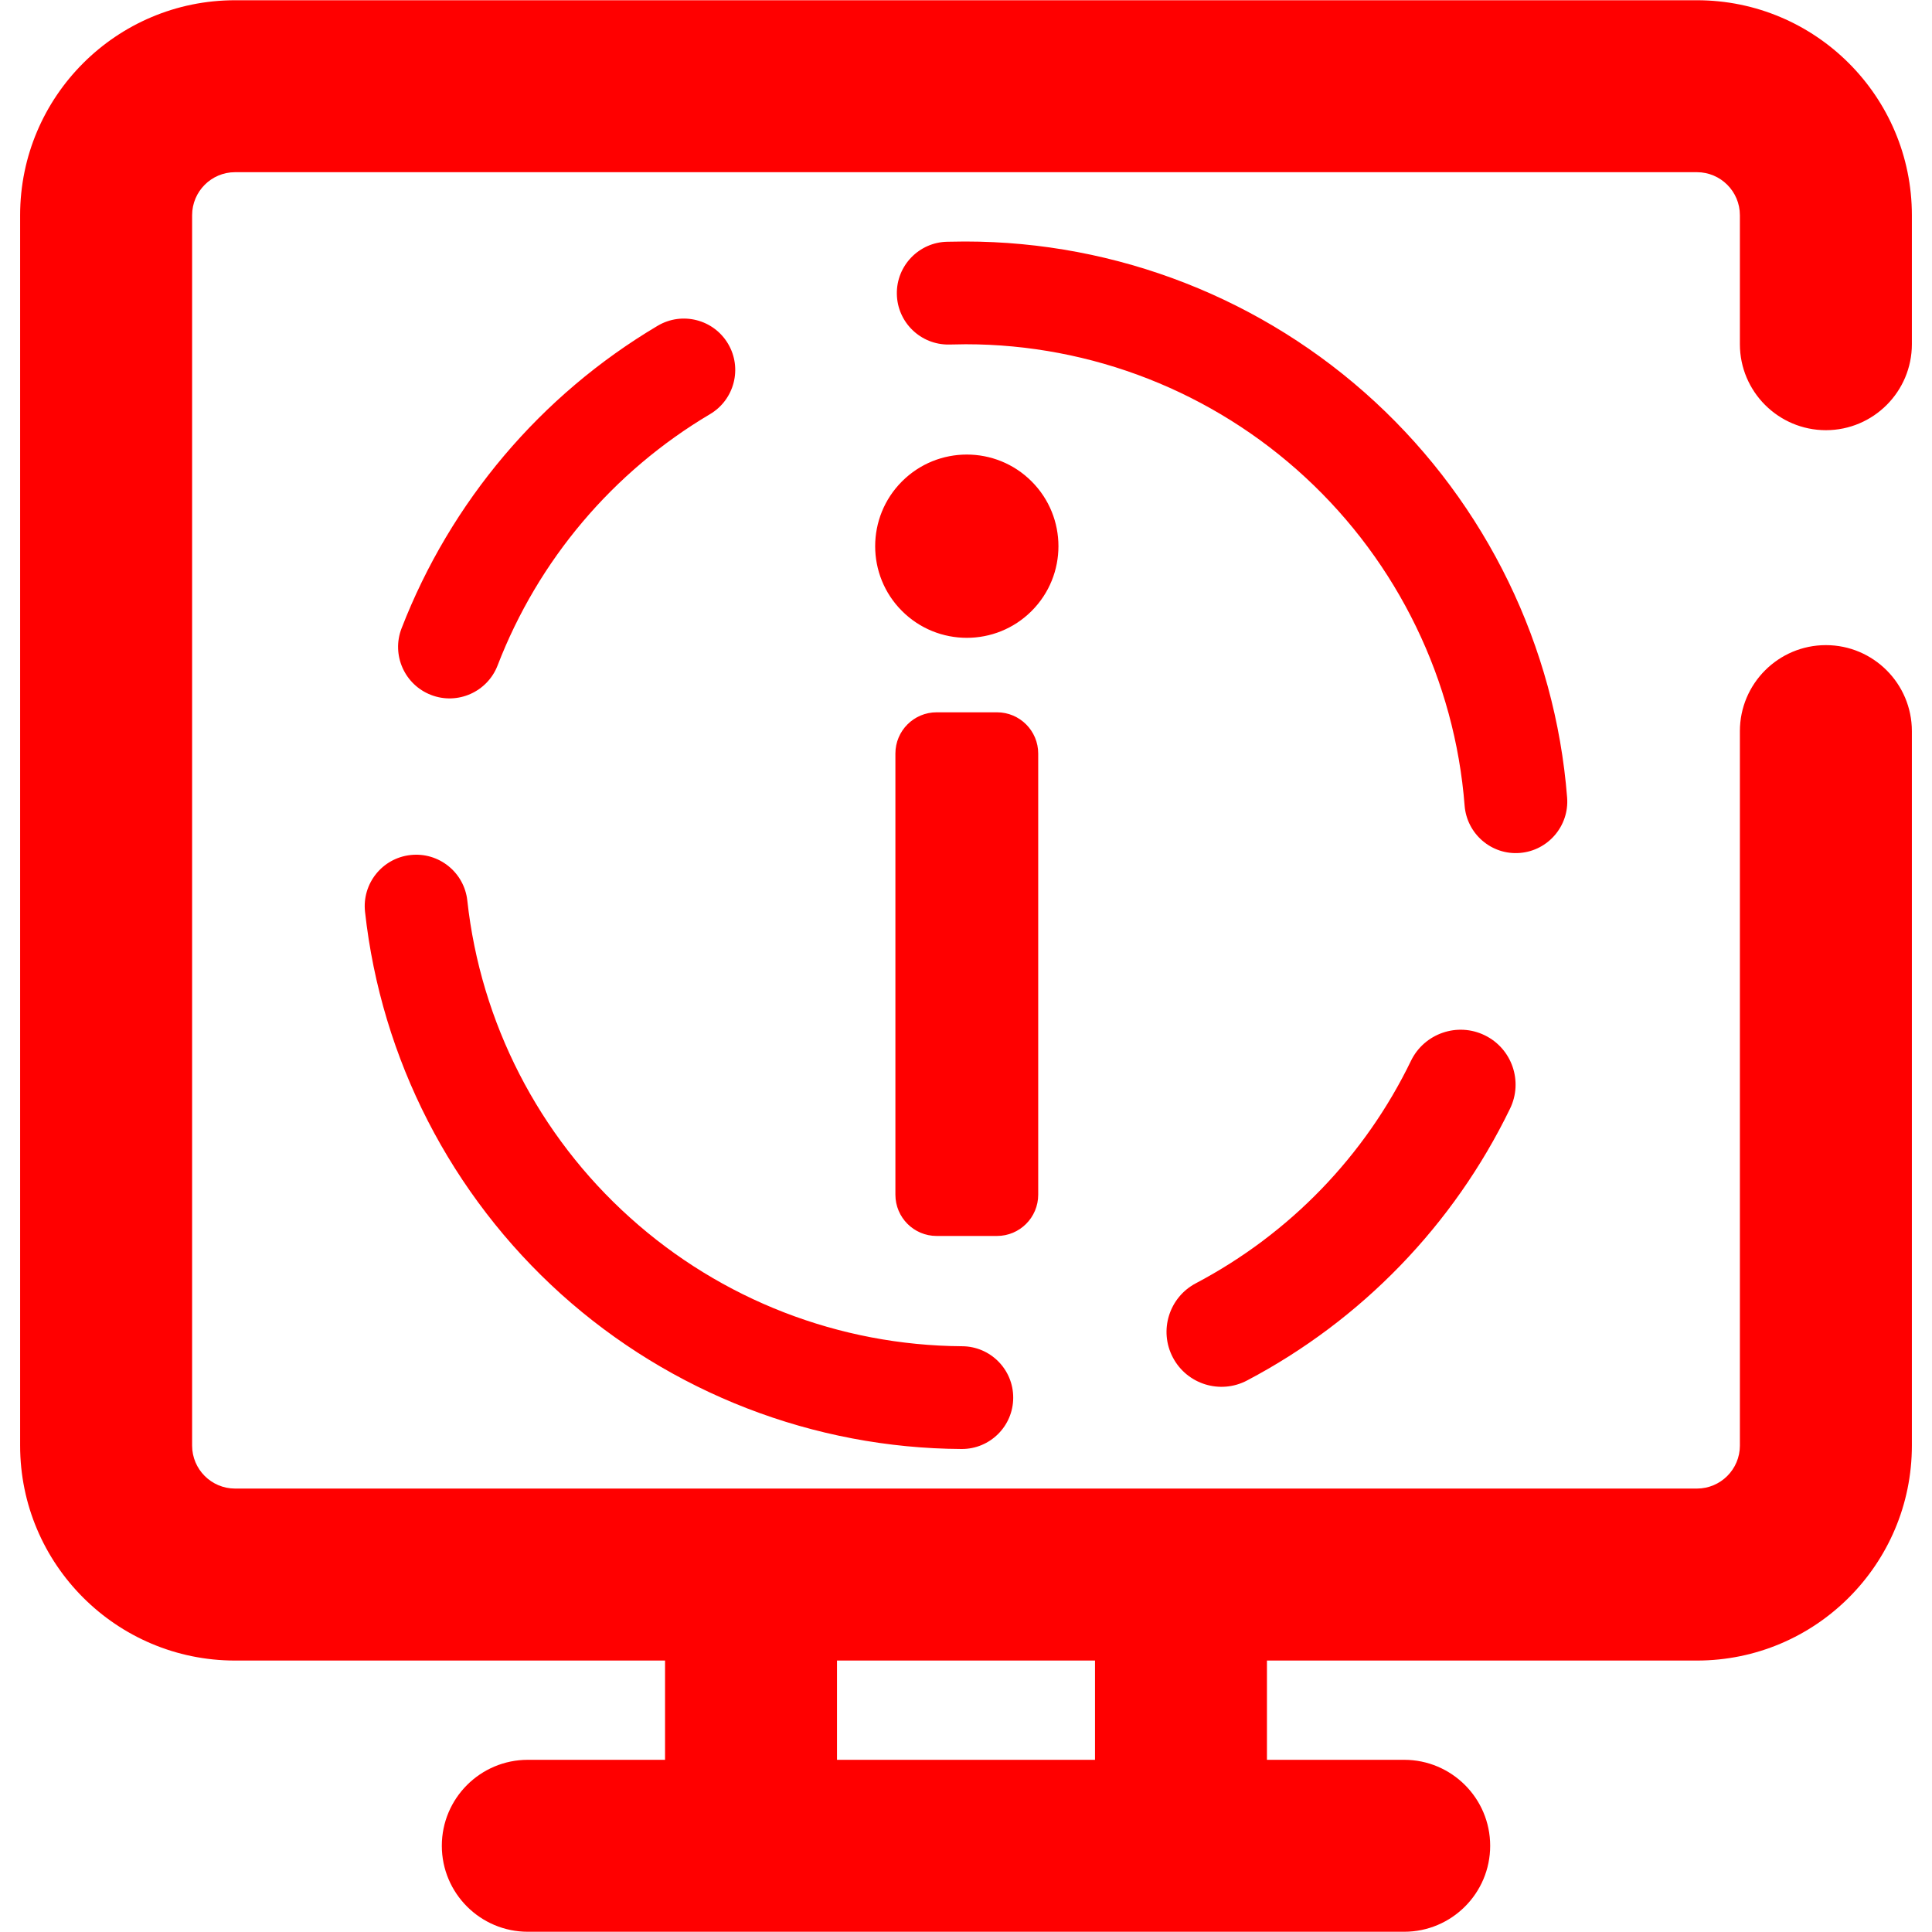 <?xml version="1.0" encoding="UTF-8" standalone="no"?><!-- Generator: Gravit.io --><svg xmlns="http://www.w3.org/2000/svg" xmlns:xlink="http://www.w3.org/1999/xlink" style="isolation:isolate" viewBox="0 0 48 48" width="48pt" height="48pt"><linearGradient id="_lgradient_3" x1="1.005" y1="0.021" x2="-0.018" y2="1.017" gradientTransform="matrix(47,0,0,47.989,0.5,0.006)" gradientUnits="userSpaceOnUse"><stop offset="0%" stop-opacity="1" style="stop-color:rgb(255,0,0)"/><stop offset="51.739%" stop-opacity="1" style="stop-color:rgb(255,0,0)"/><stop offset="98.261%" stop-opacity="1" style="stop-color:rgb(255,0,0)"/></linearGradient><path d=" M 27.205 41.256 L 20.795 41.256 L 20.795 41.256 L 20.795 43.722 L 16.523 43.722 L 16.523 41.256 L 5.841 41.256 C 2.893 41.256 0.5 38.862 0.5 35.915 L 0.5 5.347 C 0.5 2.399 2.893 0.006 5.841 0.006 L 42.159 0.006 C 45.107 0.006 47.5 2.399 47.5 5.347 L 47.5 8.551 L 47.5 8.551 C 47.5 9.73 46.543 10.687 45.364 10.688 L 45.364 10.688 C 44.185 10.687 43.227 9.73 43.227 8.551 L 43.227 8.551 L 43.227 5.347 C 43.227 4.757 42.749 4.278 42.159 4.278 L 5.841 4.278 C 5.251 4.278 4.773 4.757 4.773 5.347 L 4.773 35.915 C 4.773 36.504 5.251 36.983 5.841 36.983 L 42.159 36.983 C 42.749 36.983 43.227 36.504 43.227 35.915 L 43.227 18.165 L 43.227 18.165 L 43.227 18.165 C 43.227 16.986 44.185 16.028 45.364 16.028 L 45.364 16.028 C 46.543 16.028 47.5 16.986 47.5 18.165 L 47.5 18.165 L 47.5 35.915 C 47.5 38.862 45.107 41.256 42.159 41.256 L 31.477 41.256 L 31.477 43.722 L 27.205 43.722 L 27.205 41.256 L 27.205 41.256 L 27.205 41.256 L 27.205 41.256 L 27.205 41.256 L 27.205 41.256 L 27.205 41.256 Z  M 13.114 43.722 L 34.886 43.722 C 36.065 43.722 37.023 44.679 37.023 45.858 L 37.023 45.858 C 37.023 47.037 36.065 47.994 34.886 47.994 L 13.114 47.994 C 11.935 47.994 10.977 47.037 10.977 45.858 L 10.977 45.858 C 10.977 44.679 11.935 43.722 13.114 43.722 L 13.114 43.722 L 13.114 43.722 L 13.114 43.722 L 13.114 43.722 L 13.114 43.722 L 13.114 43.722 L 13.114 43.722 L 13.114 43.722 Z  M 23.27 17.697 L 24.77 17.697 C 25.335 17.697 25.794 18.156 25.794 18.721 L 25.794 29.682 C 25.794 30.248 25.335 30.707 24.77 30.707 L 23.27 30.707 C 22.705 30.707 22.246 30.248 22.246 29.682 L 22.246 18.721 C 22.246 18.156 22.705 17.697 23.27 17.697 L 23.27 17.697 L 23.27 17.697 L 23.27 17.697 L 23.27 17.697 L 23.27 17.697 Z  M 22.41 11.96 L 22.41 11.96 C 21.521 12.849 21.521 14.292 22.41 15.18 L 22.41 15.18 C 23.299 16.069 24.742 16.069 25.63 15.18 L 25.63 15.18 C 26.519 14.292 26.519 12.849 25.63 11.96 L 25.63 11.96 C 24.742 11.071 23.299 11.071 22.41 11.96 L 22.41 11.96 L 22.41 11.96 L 22.41 11.96 L 22.41 11.96 Z  M 29.712 31.882 L 29.712 31.882 C 29.045 32.232 28.788 33.058 29.139 33.725 L 29.139 33.725 C 29.489 34.392 30.315 34.649 30.982 34.298 L 30.982 34.298 C 33.822 32.803 36.115 30.434 37.515 27.547 L 37.515 27.547 C 37.847 26.869 37.565 26.05 36.887 25.721 L 36.887 25.721 C 36.209 25.391 35.389 25.674 35.057 26.352 L 35.057 26.352 C 33.911 28.721 32.04 30.653 29.712 31.882 L 29.712 31.882 L 29.712 31.882 L 29.712 31.882 Z  M 23.903 33.447 L 23.903 33.447 C 24.608 33.45 25.177 34.025 25.173 34.73 L 25.173 34.73 C 25.17 35.434 24.595 36.004 23.89 36 L 23.89 36 C 20.214 35.981 16.671 34.608 13.939 32.151 C 11.207 29.687 9.471 26.311 9.069 22.653 L 9.069 22.653 C 8.992 21.952 9.498 21.32 10.199 21.243 L 10.199 21.243 C 10.9 21.165 11.532 21.671 11.61 22.372 L 11.61 22.372 C 11.941 25.404 13.384 28.213 15.65 30.249 C 17.916 32.291 20.852 33.428 23.903 33.447 L 23.903 33.447 L 23.903 33.447 Z  M 12.363 16.532 L 12.363 16.532 C 12.109 17.191 11.368 17.52 10.71 17.266 L 10.71 17.266 C 10.051 17.012 9.722 16.272 9.976 15.613 L 9.976 15.613 C 11.195 12.466 13.435 9.817 16.339 8.094 L 16.339 8.094 C 16.945 7.734 17.729 7.934 18.088 8.54 L 18.088 8.54 C 18.448 9.146 18.247 9.93 17.641 10.289 L 17.641 10.289 C 15.229 11.719 13.371 13.915 12.363 16.532 L 12.363 16.532 Z  M 23.578 8.56 L 23.578 8.56 C 22.873 8.57 22.292 8.007 22.282 7.302 L 22.282 7.302 C 22.271 6.598 22.835 6.017 23.539 6.006 L 23.539 6.006 L 23.961 6 C 23.967 6 23.973 6 23.98 6 C 27.752 6 31.39 7.423 34.161 9.983 C 36.931 12.543 38.641 16.06 38.935 19.819 L 38.935 19.819 C 38.988 20.52 38.462 21.135 37.761 21.191 L 37.761 21.191 C 37.06 21.248 36.445 20.722 36.388 20.017 L 36.388 20.017 C 36.146 16.902 34.729 13.985 32.431 11.86 C 30.133 9.734 27.12 8.553 23.993 8.553 L 23.578 8.56 Z " fill-rule="evenodd" fill="url(#_lgradient_3)"/></svg>